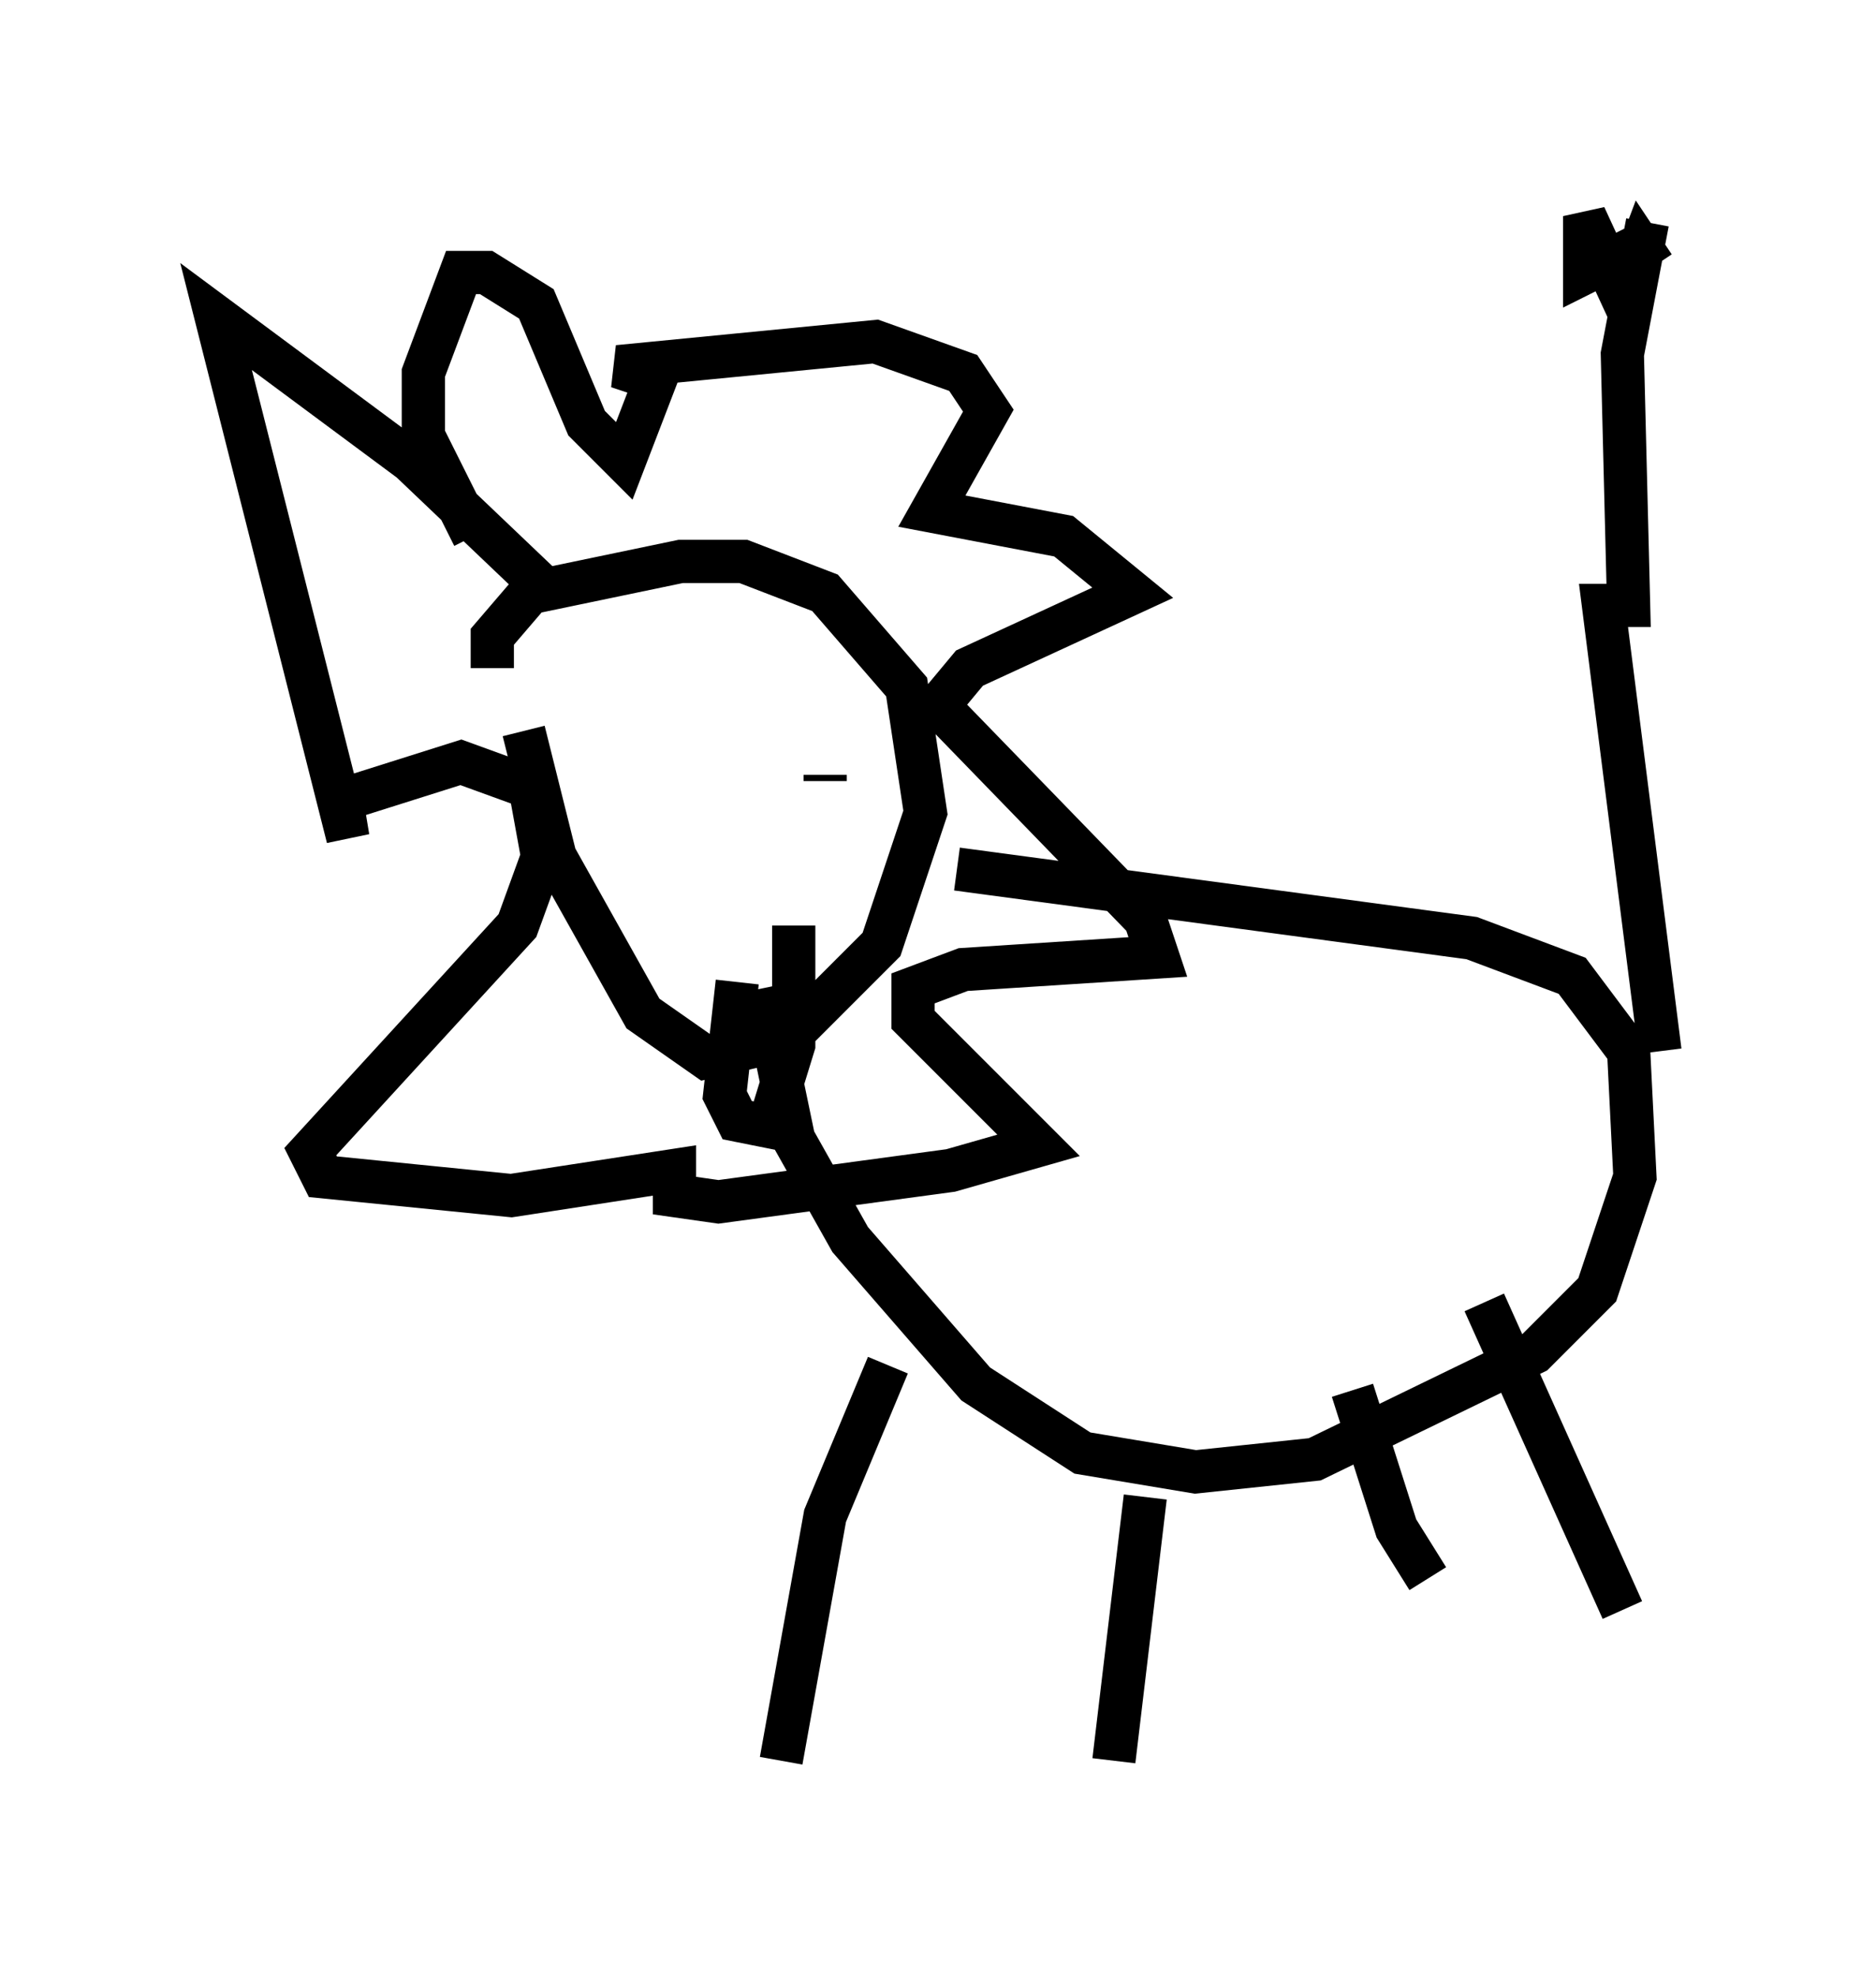 <?xml version="1.0" encoding="utf-8" ?>
<svg baseProfile="full" height="45.732" version="1.1" width="43.408" xmlns="http://www.w3.org/2000/svg" xmlns:ev="http://www.w3.org/2001/xml-events" xmlns:xlink="http://www.w3.org/1999/xlink"><defs /><rect fill="white" height="45.732" width="43.408" x="0" y="0" /><path d="M12.408, 15.603 m-0.291, 1.307 l0.726, 2.905 2.034, 3.631 l1.453, 1.017 1.888, -0.436 l2.179, -2.179 1.017, -3.05 l-0.436, -2.905 -1.888, -2.179 l-1.888, -0.726 -1.453, 0.0 l-3.486, 0.726 -0.872, 1.017 l0.0, 0.726 m1.162, -1.888 l-3.05, -2.905 -4.503, -3.341 l3.05, 12.056 -0.145, -0.872 l2.76, -0.872 1.598, 0.581 l0.291, 1.598 -0.581, 1.598 l-4.793, 5.229 0.291, 0.581 l4.358, 0.436 3.777, -0.581 l0.0, 0.581 1.017, 0.145 l5.374, -0.726 2.034, -0.581 l-2.905, -2.905 0.0, -0.726 l1.162, -0.436 4.503, -0.291 l-0.291, -0.872 -4.793, -4.939 l0.726, -0.872 3.777, -1.743 l-1.598, -1.307 -3.05, -0.581 l1.307, -2.324 -0.581, -0.872 l-2.034, -0.726 -5.955, 0.581 l0.872, 0.291 -0.726, 1.888 l-0.872, -0.872 -1.162, -2.76 l-1.162, -0.726 -0.581, 0.0 l-0.872, 2.324 0.0, 1.453 l1.162, 2.324 m4.358, 4.358 l0.0, 0.0 m3.777, 1.307 l0.0, -0.145 m-2.034, 4.793 l-0.291, 2.615 0.291, 0.581 l0.726, 0.145 0.581, -1.888 l0.0, -2.76 m3.777, -1.307 l11.911, 1.598 2.324, 0.872 l1.307, 1.743 0.145, 2.905 l-0.872, 2.615 -1.453, 1.453 l-5.084, 2.469 -2.76, 0.291 l-2.615, -0.436 -2.469, -1.598 l-2.905, -3.341 -1.307, -2.324 l-0.726, -3.486 m20.771, 1.453 l-1.307, -10.313 0.581, 0.0 l-0.145, -5.81 0.581, -3.05 m-0.291, 0.581 l-1.162, 0.581 0.0, -1.307 l0.872, 1.888 0.436, -1.162 l0.291, 0.436 m-17.721, 25.419 l-1.453, 3.486 -1.017, 5.665 m8.425, -6.101 l-0.726, 6.101 m5.52, -8.57 l1.017, 3.196 0.726, 1.162 m1.307, -6.391 l3.196, 7.117 " fill="none" stroke="black" stroke-width="1" /></svg>